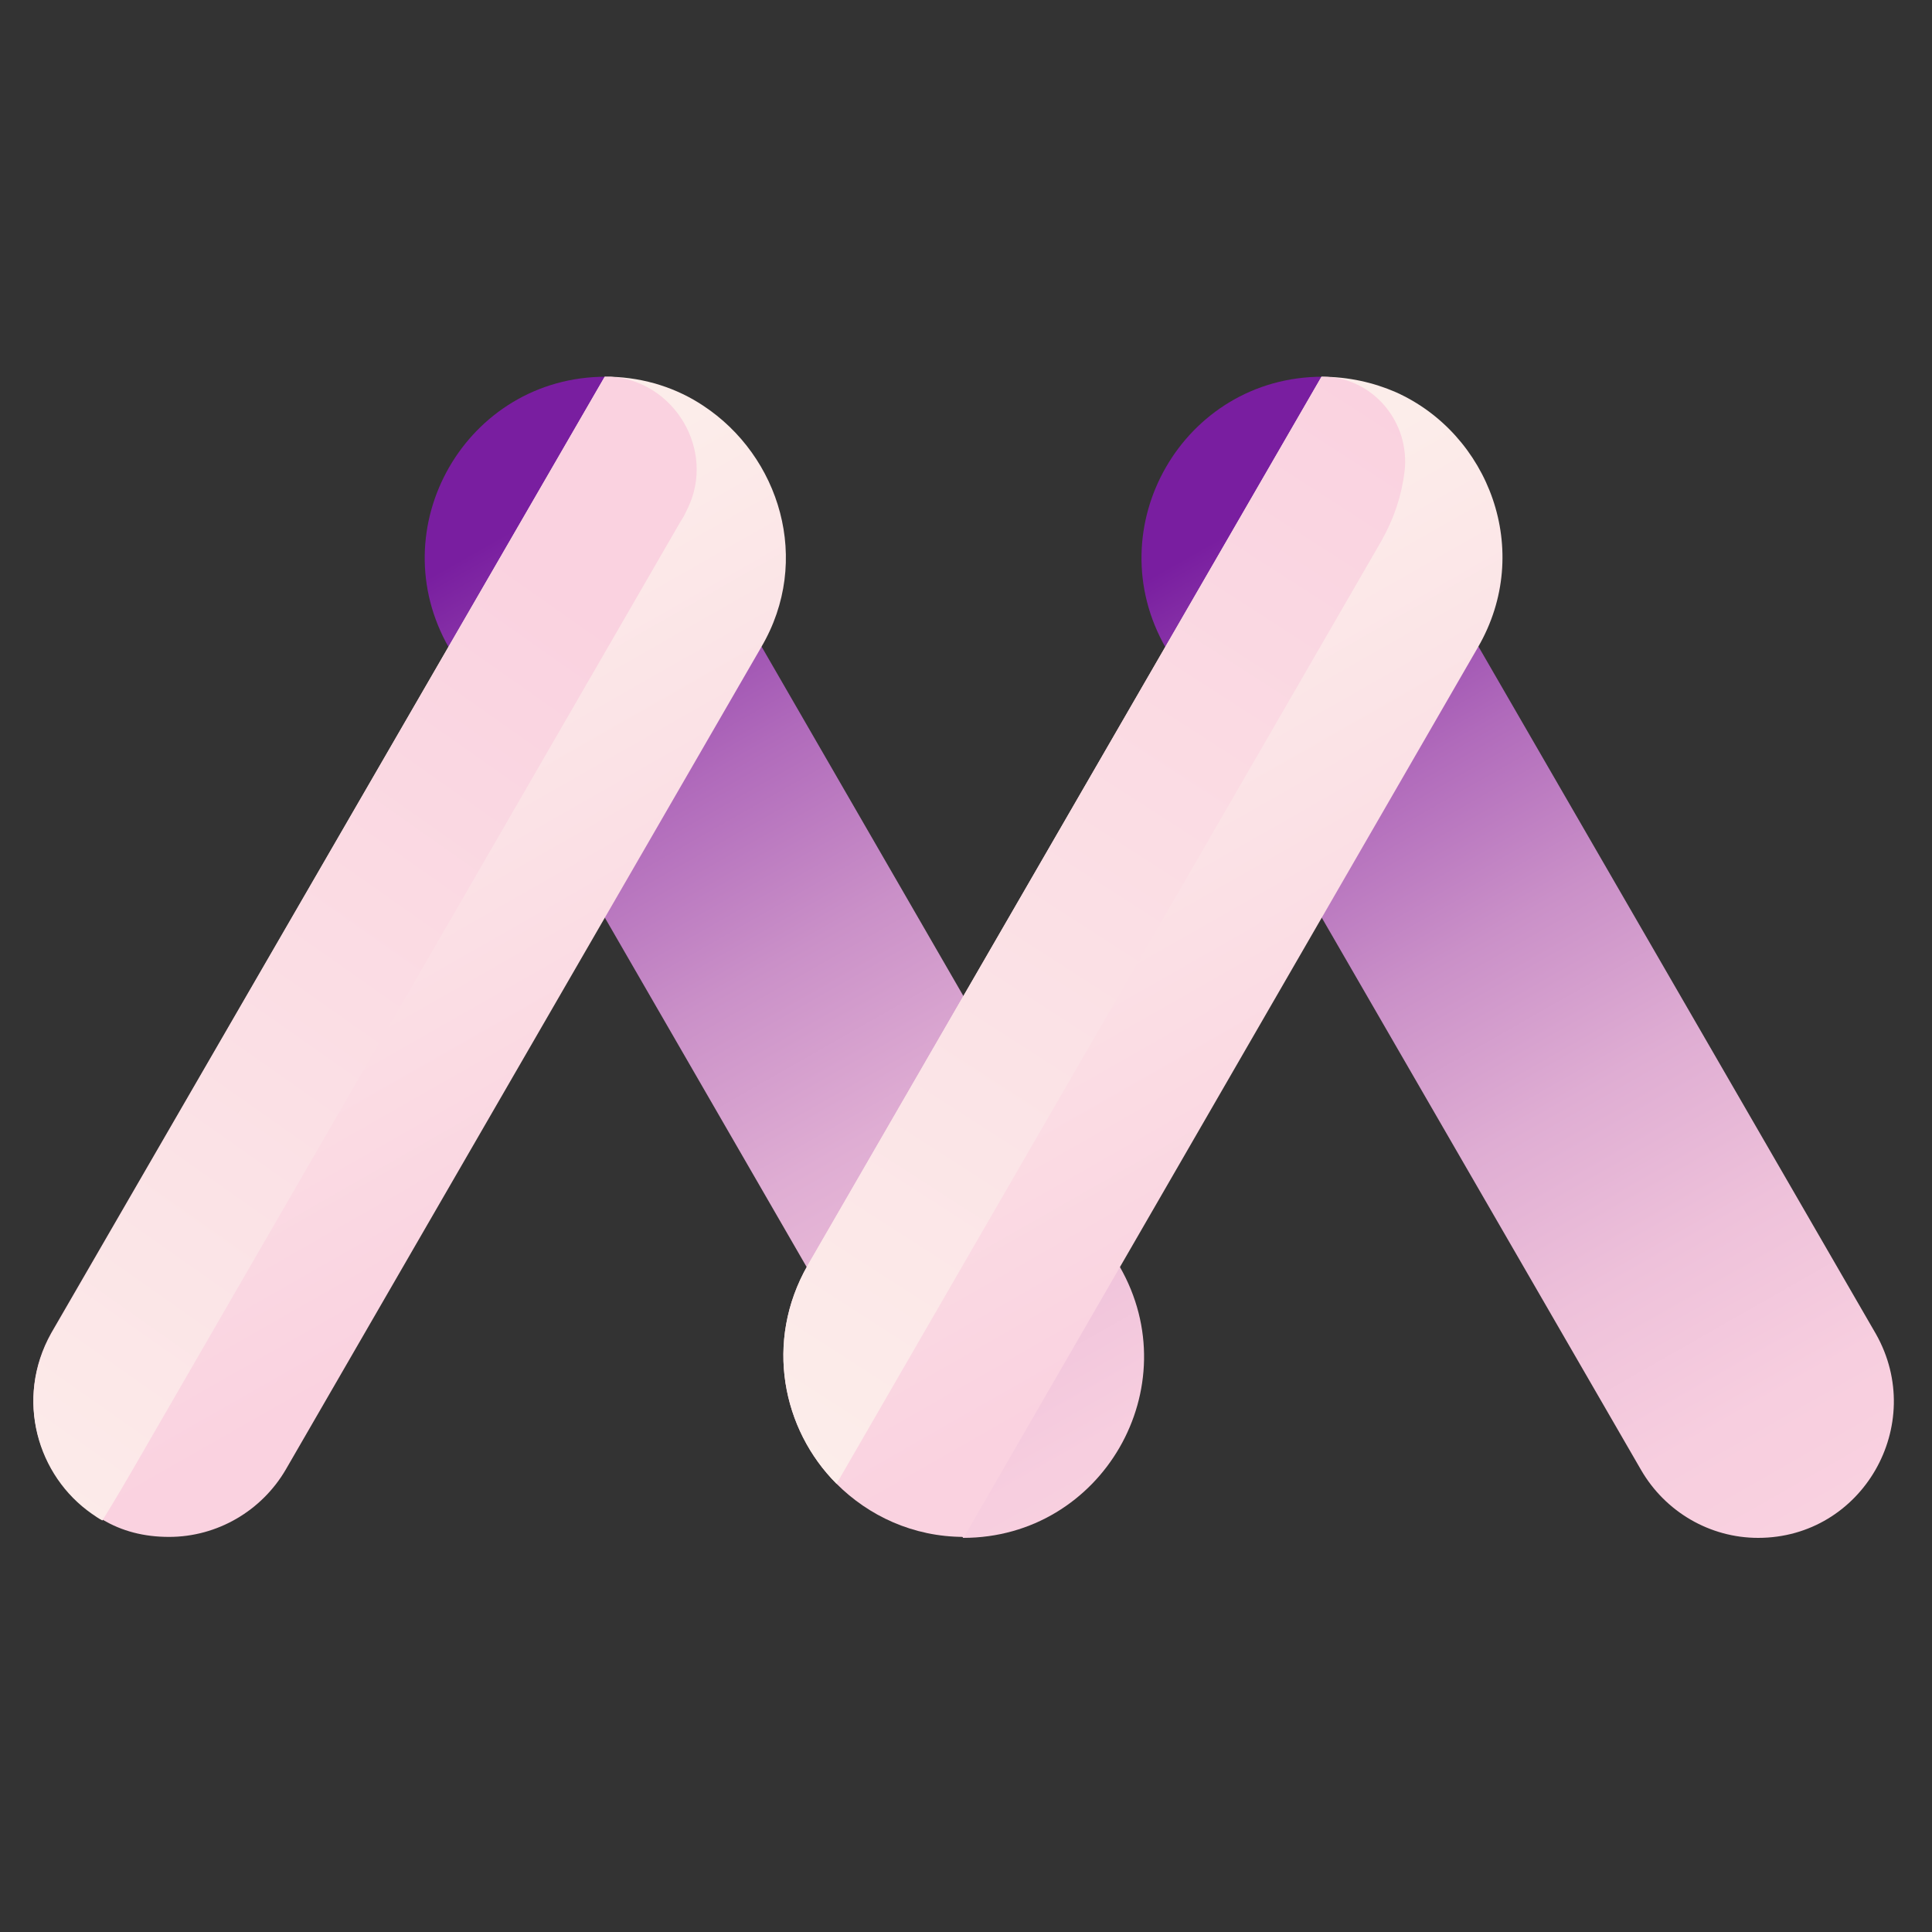<?xml version="1.0" encoding="utf-8"?>
<!-- Generator: Adobe Illustrator 22.0.1, SVG Export Plug-In . SVG Version: 6.00 Build 0)  -->
<svg version="1.1" id="Calque_1" xmlns="http://www.w3.org/2000/svg" xmlns:xlink="http://www.w3.org/1999/xlink" x="0px" y="0px"
	 viewBox="0 0 200 200" style="enable-background:new 0 0 200 200;" xml:space="preserve">
<rect x="0" y="0" width="200" height="200" fill="#333333" stroke="none"/>
<style type="text/css">
	.st0{fill:url(#SVGID_1_);}
	.st1{fill:url(#SVGID_2_);}
	.st2{fill:url(#SVGID_3_);}
	.st3{fill:url(#SVGID_4_);}
	.st4{fill:url(#SVGID_5_);}
	.st5{fill:url(#SVGID_6_);}
</style>
<g>
	<linearGradient id="SVGID_1_" gradientUnits="userSpaceOnUse" x1="129.548" y1="53.797" x2="190.767" y2="161.139">
		<stop  offset="0" style="stop-color:#791EA0"/>
		<stop  offset="9.255433e-02" style="stop-color:#8F3DAB"/>
		<stop  offset="0.246" style="stop-color:#B06ABB"/>
		<stop  offset="0.401" style="stop-color:#CA90C8"/>
		<stop  offset="0.555" style="stop-color:#DFADD3"/>
		<stop  offset="0.707" style="stop-color:#EEC1DA"/>
		<stop  offset="0.856" style="stop-color:#F7CEDF"/>
		<stop  offset="1" style="stop-color:#FAD2E0"/>
	</linearGradient>
	<path class="st0" d="M182,159.2L182,159.2c-5,0-9.6-2.7-12.1-7l-49.2-85.1c-7.2-12.5,1.8-28.1,16.2-28.1l0,0l57.3,99.1
		C199.5,147.5,192.8,159.2,182,159.2z"/>
	<linearGradient id="SVGID_2_" gradientUnits="userSpaceOnUse" x1="55.272" y1="53.544" x2="120.118" y2="167.247">
		<stop  offset="0" style="stop-color:#791EA0"/>
		<stop  offset="9.255433e-02" style="stop-color:#8F3DAB"/>
		<stop  offset="0.246" style="stop-color:#B06ABB"/>
		<stop  offset="0.401" style="stop-color:#CA90C8"/>
		<stop  offset="0.555" style="stop-color:#DFADD3"/>
		<stop  offset="0.707" style="stop-color:#EEC1DA"/>
		<stop  offset="0.856" style="stop-color:#F7CEDF"/>
		<stop  offset="1" style="stop-color:#FAD2E0"/>
	</linearGradient>
	<path class="st1" d="M99.7,159.2L99.7,159.2L46.5,67.1C39.3,54.6,48.3,39,62.7,39l0,0l53.2,92.1
		C123.1,143.6,114.1,159.2,99.7,159.2z"/>
	<linearGradient id="SVGID_3_" gradientUnits="userSpaceOnUse" x1="100.794" y1="68.394" x2="136.118" y2="130.331">
		<stop  offset="0" style="stop-color:#FCEDEA"/>
		<stop  offset="1" style="stop-color:#FAD2E0"/>
	</linearGradient>
	<path class="st2" d="M153,67l-53.2,92.1c-5.3,0-9.9-2.2-13.2-5.5c-5.6-5.6-7.5-14.7-3-22.6L136.8,39c2.8,0,5.4,0.6,7.7,1.6
		C154.1,44.9,158.8,57,153,67z"/>
	<linearGradient id="SVGID_4_" gradientUnits="userSpaceOnUse" x1="78.206" y1="148.306" x2="145.879" y2="43.225">
		<stop  offset="0" style="stop-color:#08A5FD"/>
		<stop  offset="0" style="stop-color:#FCEDEA"/>
		<stop  offset="1" style="stop-color:#FAD2E0"/>
	</linearGradient>
	<path class="st3" d="M143,56l-56.4,97.6c-5.6-5.6-7.5-14.7-3-22.6L136.8,39c0,0,0.1,0,0.1,0c5.2,0,9.1,4.7,8.5,9.8
		C145.1,51.3,144.3,53.7,143,56z"/>
	<linearGradient id="SVGID_5_" gradientUnits="userSpaceOnUse" x1="24.511" y1="69.385" x2="58.947" y2="129.764">
		<stop  offset="0" style="stop-color:#FCEDEA"/>
		<stop  offset="1" style="stop-color:#FAD2E0"/>
	</linearGradient>
	<path class="st4" d="M78.8,67l-49.2,85.1c-2.5,4.3-7.1,7-12.1,7c-2.6,0-4.9-0.6-6.9-1.8c-0.4-0.2-0.8-0.5-1.1-0.7
		c-5.6-3.9-8-11.8-4.2-18.6L62.6,39h0.1c0.2,0,0.3,0,0.5,0c3.6,0.1,6.9,1.2,9.6,3C80.7,47.2,84.1,58,78.8,67z"/>
	<linearGradient id="SVGID_6_" gradientUnits="userSpaceOnUse" x1="-5.45" y1="158.008" x2="61.37" y2="63.116">
		<stop  offset="0" style="stop-color:#FCEDEA"/>
		<stop  offset="1" style="stop-color:#FAD2E0"/>
	</linearGradient>
	<path class="st5" d="M71.2,52.6c-0.2,0.4-0.4,0.9-0.7,1.3l-56.8,98.3c-0.4,0.7-1.8,3.1-3.1,5.2c-0.4-0.2-0.8-0.5-1.1-0.7
		c-5.6-3.9-8-11.8-4.2-18.6L62.6,39h0.1c0.2,0,0.3,0,0.5,0C69.8,39.4,74.1,46.6,71.2,52.6z"/>
</g>
</svg>
